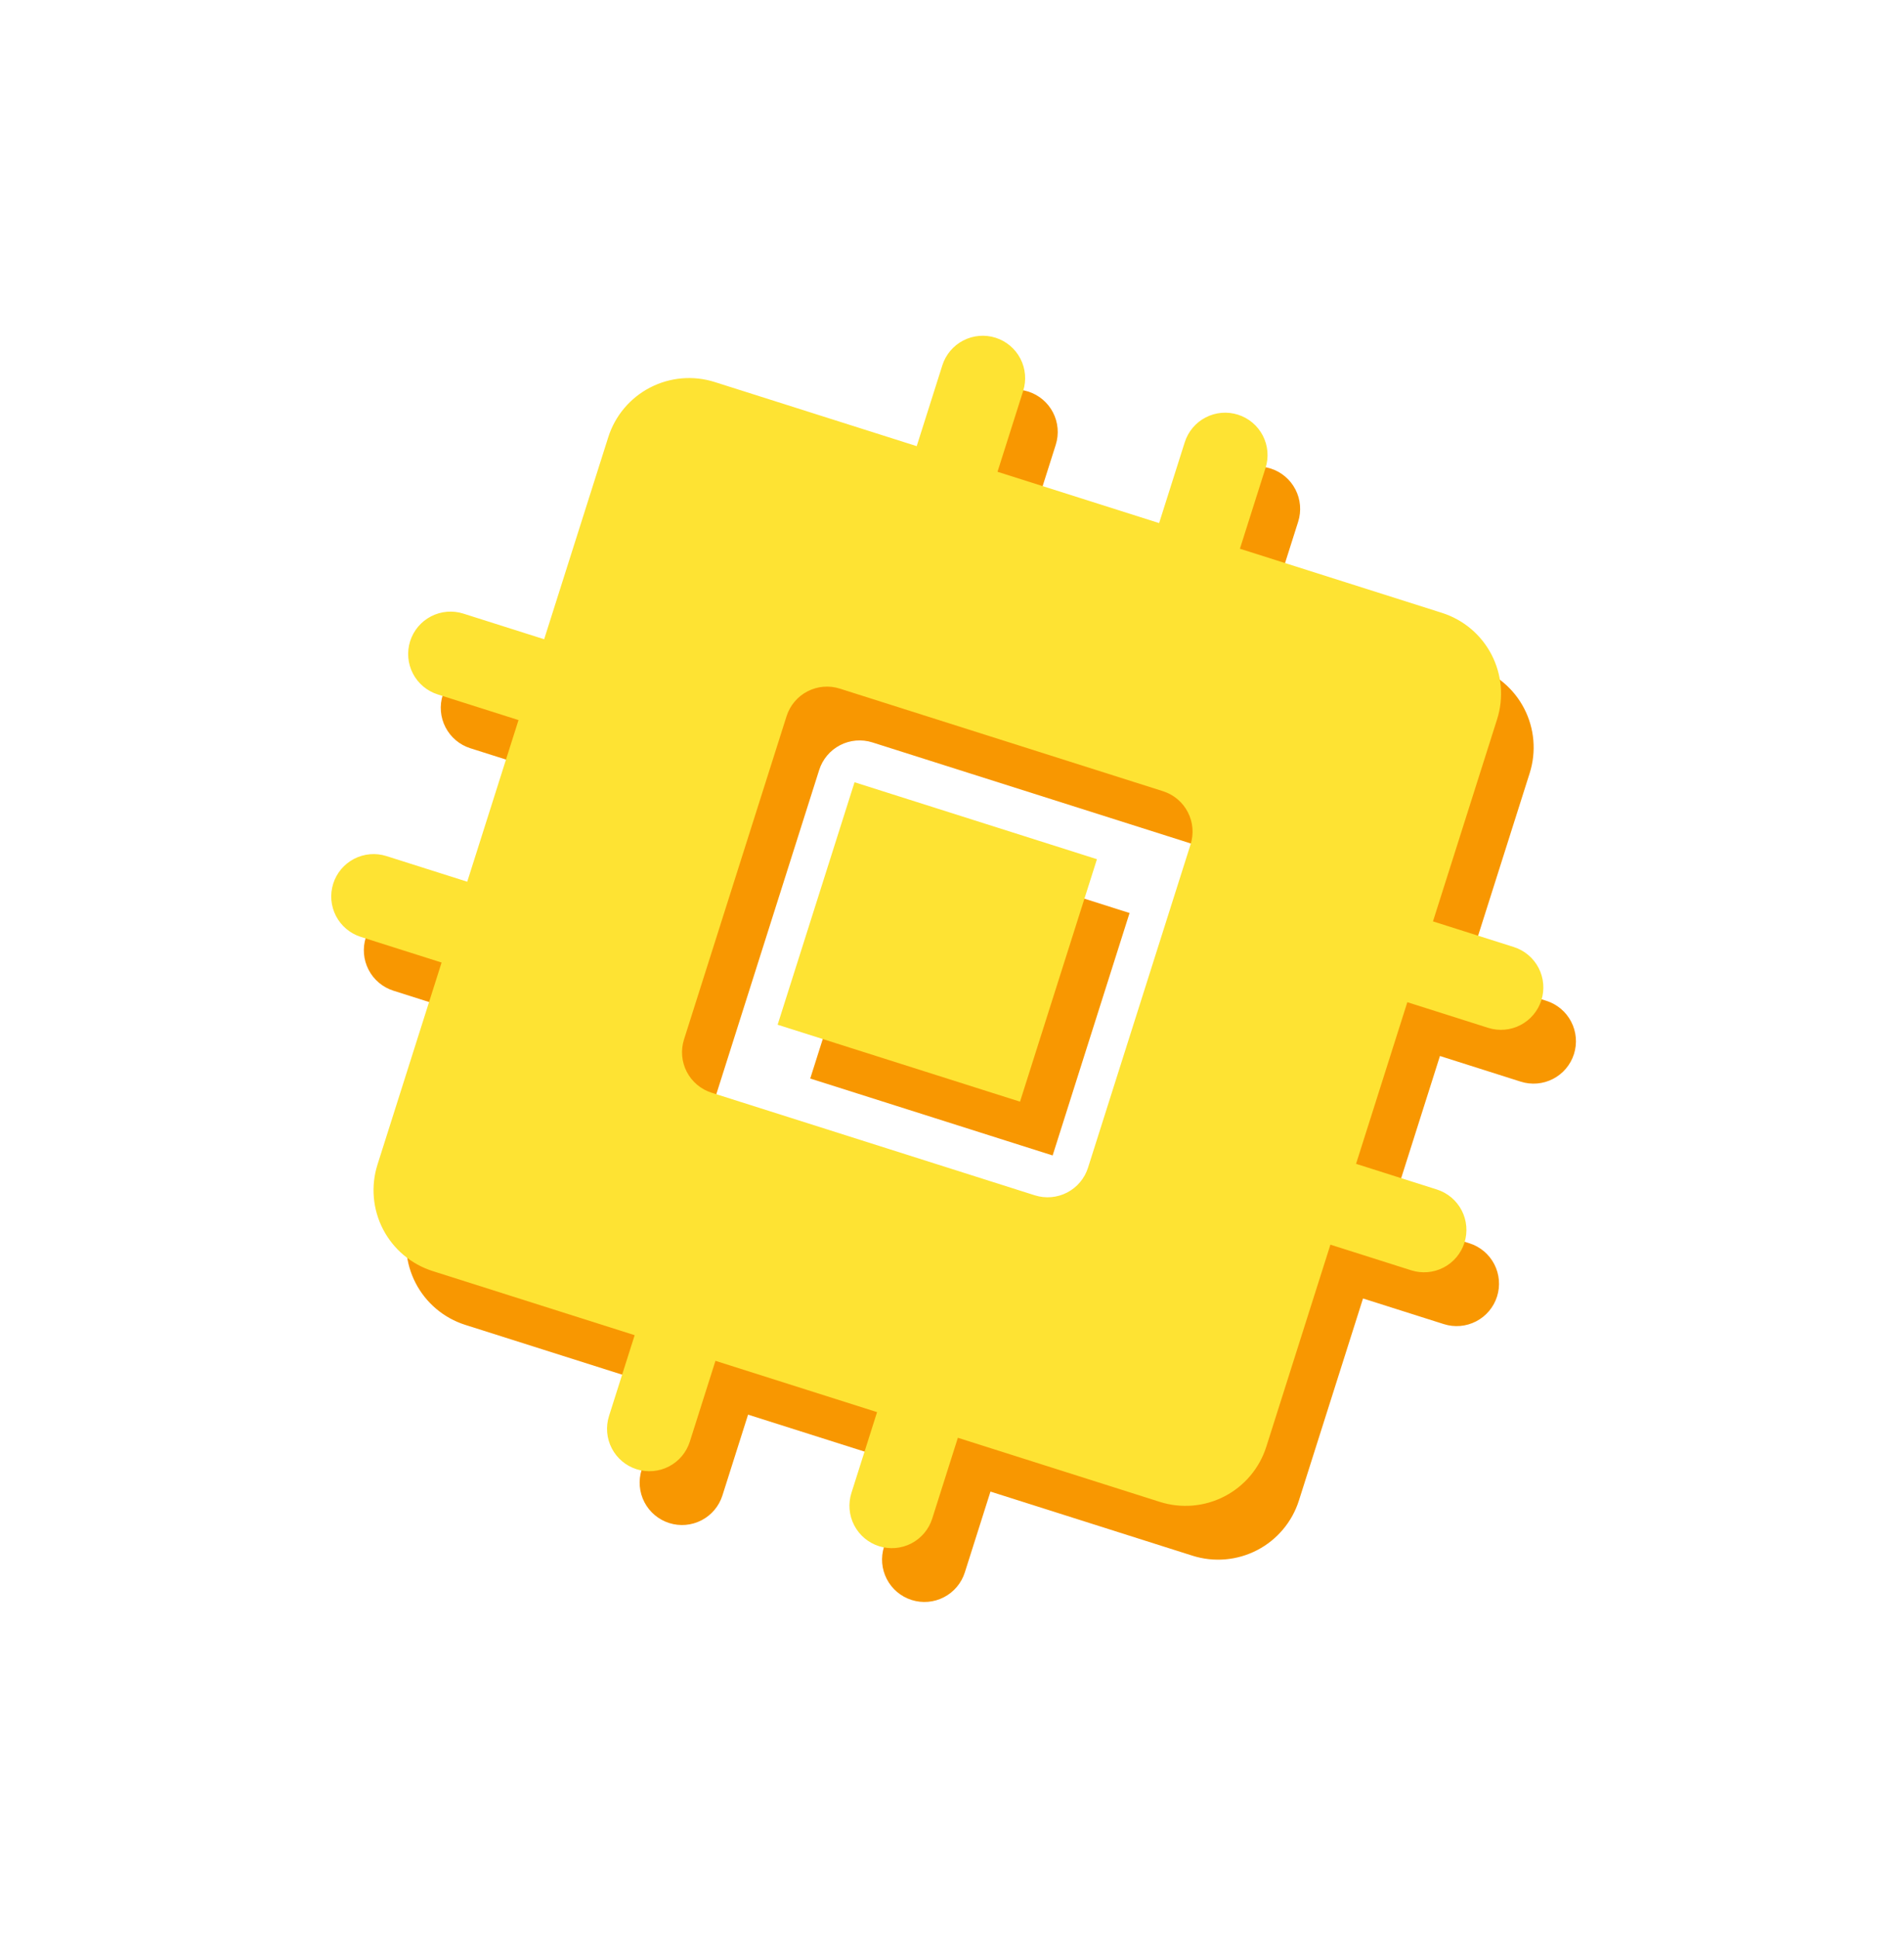 <svg width="172" height="175" viewBox="0 0 172 175" fill="none" xmlns="http://www.w3.org/2000/svg">
<path d="M102.04 82.456L95.091 104.354L73.193 97.405L80.142 75.507L102.04 82.456ZM60.453 137.552C59.485 137.244 58.679 136.565 58.212 135.664C57.745 134.762 57.655 133.712 57.962 132.744L60.278 125.444L42.03 119.654C40.094 119.039 38.481 117.681 37.547 115.878C36.612 114.075 36.433 111.974 37.047 110.038L42.838 91.79L35.538 89.473C34.57 89.166 33.764 88.487 33.297 87.585C32.83 86.684 32.74 85.634 33.047 84.666C33.354 83.698 34.033 82.891 34.935 82.424C35.836 81.957 36.887 81.867 37.855 82.174L45.154 84.49L49.787 69.892L42.487 67.576C41.519 67.268 40.713 66.589 40.246 65.688C39.779 64.786 39.689 63.736 39.996 62.768C40.303 61.8 40.982 60.993 41.884 60.526C42.785 60.059 43.836 59.969 44.804 60.276L52.103 62.593L57.894 44.344C58.508 42.408 59.866 40.796 61.669 39.861C63.473 38.927 65.573 38.747 67.509 39.361L85.757 45.152L88.074 37.853C88.381 36.885 89.06 36.078 89.962 35.611C90.863 35.144 91.914 35.054 92.882 35.361C93.85 35.668 94.656 36.347 95.123 37.249C95.59 38.151 95.68 39.201 95.373 40.169L93.057 47.468L107.655 52.101L109.972 44.802C110.279 43.834 110.958 43.027 111.86 42.56C112.761 42.093 113.812 42.003 114.78 42.31C115.748 42.617 116.554 43.296 117.021 44.198C117.488 45.1 117.578 46.15 117.271 47.118L114.955 54.417L133.203 60.208C135.139 60.822 136.752 62.181 137.686 63.984C138.621 65.787 138.8 67.888 138.186 69.824L132.395 88.072L139.695 90.388C140.663 90.695 141.469 91.374 141.936 92.276C142.403 93.178 142.493 94.228 142.186 95.196C141.879 96.164 141.2 96.97 140.298 97.438C139.397 97.905 138.346 97.995 137.378 97.688L130.079 95.371L125.446 109.97L132.746 112.286C133.714 112.593 134.52 113.272 134.987 114.174C135.454 115.076 135.544 116.126 135.237 117.094C134.93 118.062 134.251 118.868 133.349 119.335C132.448 119.803 131.397 119.893 130.429 119.585L123.13 117.269L117.339 135.517C116.725 137.453 115.367 139.066 113.563 140C111.76 140.935 109.66 141.115 107.724 140.5L89.475 134.71L87.159 142.009C86.852 142.977 86.173 143.783 85.271 144.25C84.37 144.718 83.319 144.808 82.351 144.5C81.383 144.193 80.577 143.514 80.11 142.613C79.643 141.711 79.553 140.661 79.86 139.693L82.176 132.393L67.578 127.761L65.261 135.06C64.954 136.028 64.275 136.834 63.373 137.302C62.472 137.769 61.421 137.859 60.453 137.552ZM96.424 112.812C97.392 113.119 98.443 113.029 99.344 112.562C100.246 112.094 100.925 111.288 101.232 110.32L110.497 81.123C110.805 80.155 110.715 79.105 110.247 78.203C109.78 77.301 108.974 76.622 108.006 76.315L78.809 67.05C77.841 66.743 76.79 66.833 75.889 67.3C74.987 67.767 74.308 68.573 74.001 69.541L64.736 98.739C64.428 99.707 64.518 100.757 64.986 101.659C65.453 102.56 66.259 103.239 67.227 103.546L96.424 112.812Z" fill="#F89701"/>
<path d="M99.094 77.597L92.145 99.495L70.248 92.546L77.196 70.648L99.094 77.597ZM57.508 132.692C56.54 132.385 55.734 131.706 55.266 130.804C54.799 129.903 54.709 128.852 55.016 127.884L57.333 120.585L39.084 114.794C37.148 114.18 35.536 112.822 34.601 111.018C33.667 109.215 33.487 107.115 34.101 105.179L39.892 86.93L32.593 84.614C31.625 84.307 30.819 83.628 30.351 82.726C29.884 81.825 29.794 80.774 30.101 79.806C30.408 78.838 31.087 78.032 31.989 77.565C32.891 77.097 33.941 77.008 34.909 77.315L42.208 79.631L46.841 65.032L39.542 62.716C38.574 62.409 37.767 61.73 37.3 60.828C36.833 59.927 36.743 58.876 37.05 57.908C37.357 56.94 38.036 56.134 38.938 55.667C39.84 55.2 40.89 55.11 41.858 55.417L49.157 57.733L54.948 39.485C55.562 37.549 56.921 35.936 58.724 35.002C60.527 34.067 62.628 33.888 64.564 34.502L82.812 40.293L85.128 32.993C85.435 32.025 86.115 31.219 87.016 30.752C87.918 30.285 88.968 30.195 89.936 30.502C90.904 30.809 91.71 31.488 92.178 32.39C92.645 33.291 92.735 34.342 92.428 35.31L90.111 42.609L104.71 47.242L107.026 39.942C107.333 38.974 108.012 38.168 108.914 37.701C109.816 37.233 110.866 37.144 111.834 37.451C112.802 37.758 113.608 38.437 114.076 39.339C114.543 40.24 114.633 41.291 114.326 42.258L112.009 49.558L130.257 55.349C132.193 55.963 133.806 57.321 134.74 59.124C135.675 60.928 135.855 63.028 135.24 64.964L129.45 83.213L136.749 85.529C137.717 85.836 138.523 86.515 138.991 87.417C139.458 88.318 139.548 89.369 139.241 90.337C138.933 91.305 138.254 92.111 137.353 92.578C136.451 93.045 135.401 93.135 134.433 92.828L127.133 90.512L122.501 105.11L129.8 107.427C130.768 107.734 131.574 108.413 132.042 109.315C132.509 110.216 132.599 111.267 132.292 112.235C131.984 113.203 131.305 114.009 130.404 114.476C129.502 114.943 128.452 115.033 127.484 114.726L120.184 112.41L114.394 130.658C113.779 132.594 112.421 134.206 110.618 135.141C108.815 136.075 106.714 136.255 104.778 135.641L86.53 129.85L84.213 137.15C83.906 138.118 83.227 138.924 82.326 139.391C81.424 139.858 80.374 139.948 79.406 139.641C78.438 139.334 77.632 138.655 77.164 137.753C76.697 136.852 76.607 135.801 76.914 134.833L79.231 127.534L64.632 122.901L62.316 130.201C62.008 131.169 61.329 131.975 60.428 132.442C59.526 132.909 58.476 132.999 57.508 132.692ZM93.479 107.952C94.447 108.259 95.497 108.17 96.399 107.702C97.3 107.235 97.979 106.429 98.287 105.461L107.552 76.264C107.859 75.296 107.769 74.245 107.302 73.344C106.835 72.442 106.028 71.763 105.06 71.456L75.863 62.191C74.895 61.883 73.845 61.973 72.943 62.441C72.041 62.908 71.362 63.714 71.055 64.682L61.79 93.879C61.483 94.847 61.573 95.898 62.04 96.799C62.507 97.701 63.314 98.38 64.281 98.687L93.479 107.952Z" fill="#FEE333"/>
</svg>
